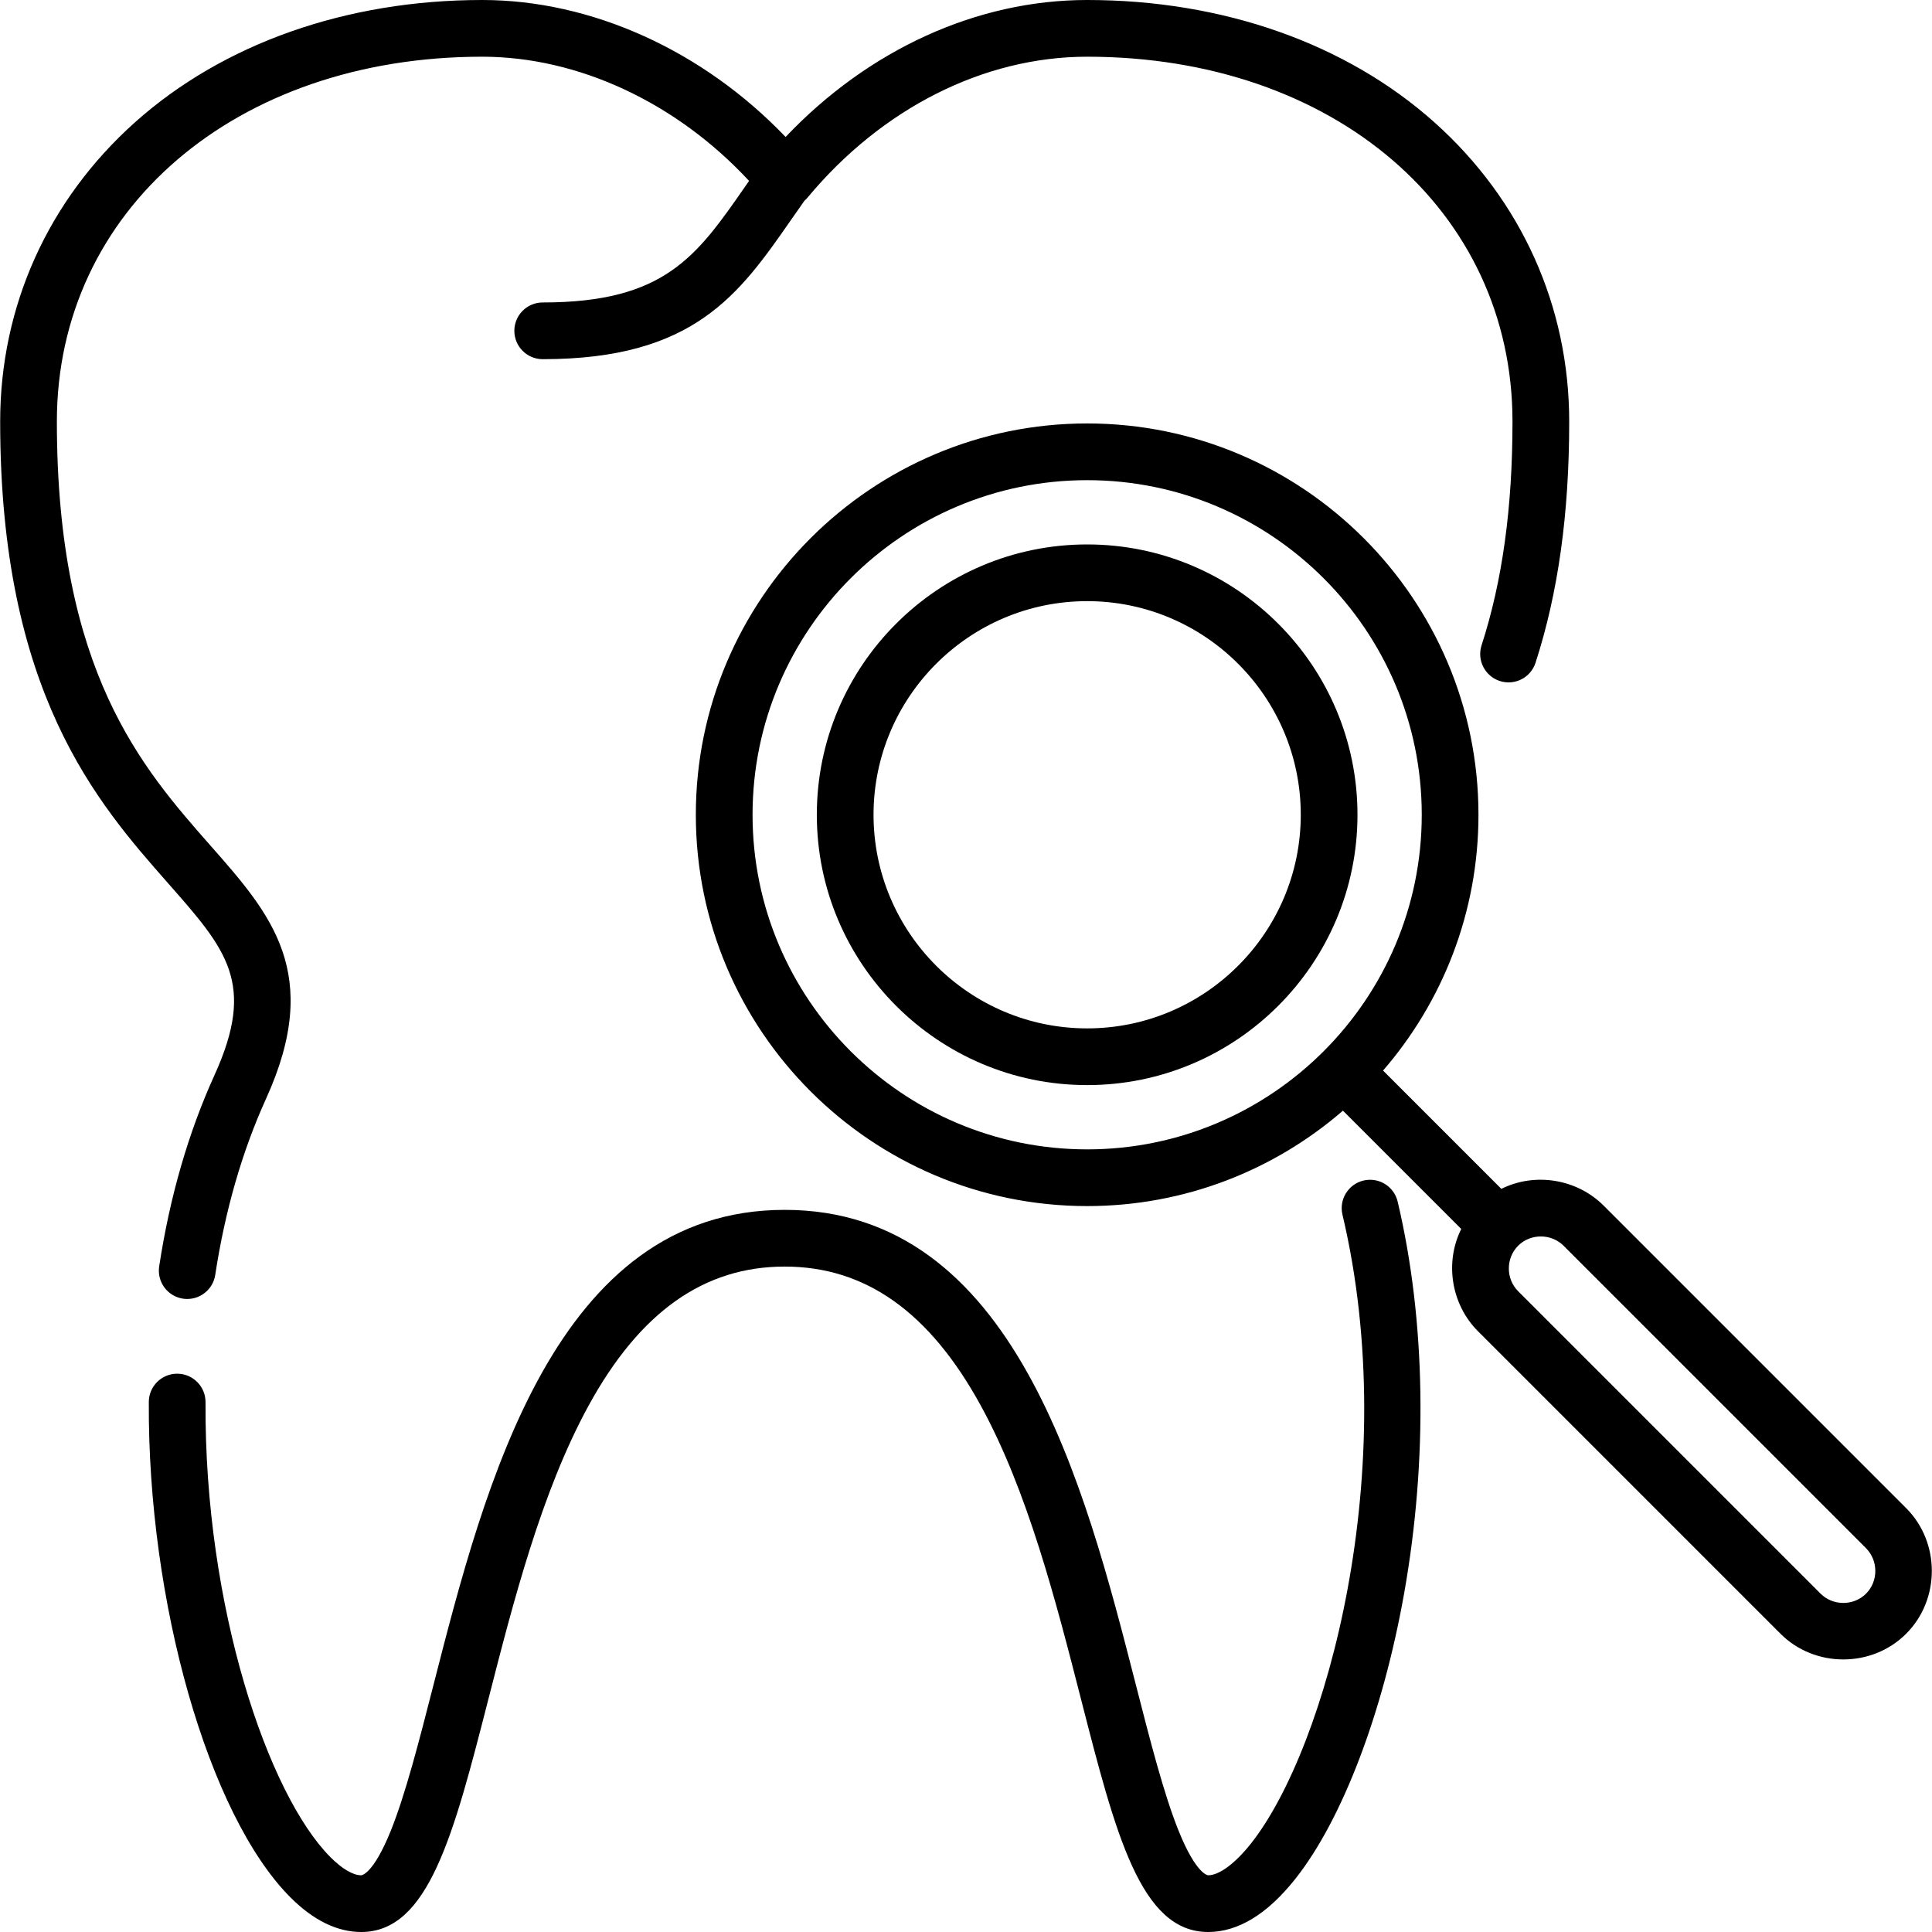 <?xml version="1.0" encoding="iso-8859-1"?>
<!-- Generator: Adobe Illustrator 19.0.0, SVG Export Plug-In . SVG Version: 6.00 Build 0)  -->
<svg version="1.1" id="Capa_1" xmlns="http://www.w3.org/2000/svg" xmlns:xlink="http://www.w3.org/1999/xlink" x="0px" y="0px"
	 viewBox="0 0 512 512" style="enable-background:new 0 0 512 512;" xml:space="preserve">
<g>
	<g>
		<path d="M370.393,318.434c-0.957-4.038-5.008-6.535-9.045-5.58c-4.038,0.957-6.537,5.006-5.581,9.045
			c15.958,67.386-4.204,141.308-24.24,166.644c-4.174,5.277-8.419,8.427-11.357,8.427c-0.03,0-3.107-0.133-7.78-11.675
			c-3.912-9.663-7.532-23.798-11.363-38.764c-13.607-53.135-32.24-125.906-93.076-125.906s-79.47,72.771-93.076,125.906
			c-3.831,14.965-7.452,29.101-11.364,38.764c-4.673,11.542-7.749,11.675-7.779,11.675c-2.185,0-5.093-1.714-8.189-4.828
			c-16.505-16.6-33.39-66.227-33.077-120.54c0.024-4.15-3.321-7.535-7.472-7.558c-0.015,0-0.029,0-0.044,0
			c-4.13,0-7.49,3.337-7.514,7.472C39.131,424.546,55.231,480.96,76.885,502.74c6.109,6.144,12.45,9.26,18.847,9.26
			c17.894,0,24.526-25.897,33.703-61.74c6.597-25.763,14.073-54.963,26.542-77.746c13.573-24.802,30.574-36.859,51.975-36.859
			c21.401,0,38.401,12.057,51.975,36.859c12.467,22.781,19.945,51.983,26.542,77.746c9.178,35.843,15.809,61.74,33.703,61.74
			c7.941,0,15.728-4.755,23.145-14.135c12.372-15.644,23.118-43.815,28.748-75.356C378.431,386.833,377.838,349.87,370.393,318.434z
			"/>
	</g>
</g>
<g>
	<g>
		<path d="M380.152,32.434C356.763,11.518,324.075,0,288.107,0c-29.216,0-57.916,13.129-79.917,36.299
			C186.317,13.434,156.831,0,127.794,0C91.826,0,59.137,11.518,35.75,32.434C12.725,53.025,0.045,81.182,0.045,111.718
			c0,71.848,25.72,101.038,44.501,122.353c15.553,17.65,23.36,26.511,12.282,50.881c-6.911,15.203-11.836,32.242-14.642,50.645
			c-0.625,4.103,2.193,7.935,6.297,8.561c0.384,0.058,0.764,0.086,1.141,0.086c3.65,0,6.852-2.664,7.419-6.383
			c2.596-17.036,7.127-32.746,13.465-46.69c15.104-33.227,1.298-48.895-14.688-67.037c-18.154-20.602-40.748-46.244-40.748-112.416
			c0-56.025,47.406-96.689,112.72-96.689c25.496,0,51.536,12.21,70.718,32.917c-0.373,0.535-0.75,1.075-1.118,1.604
			c-12.815,18.43-21.28,30.606-53.569,30.606c-4.15,0-7.515,3.365-7.515,7.515c0,4.15,3.365,7.515,7.515,7.515
			c40.144,0,52.084-17.173,65.909-37.056c1.12-1.611,2.273-3.261,3.455-4.93c0.28-0.248,0.548-0.511,0.791-0.803
			c19.748-23.747,46.765-37.368,74.128-37.368c65.315,0,112.72,40.663,112.72,96.689c0,22.864-2.68,42.259-8.193,59.294
			c-1.278,3.949,0.888,8.185,4.836,9.464c3.952,1.28,8.185-0.888,9.464-4.836c6.004-18.553,8.922-39.461,8.922-63.921
			C415.857,81.182,403.177,53.025,380.152,32.434z"/>
	</g>
</g>
<g>
	<g>
		<path d="M505.147,399.664l-80.157-80.157c-7.066-7.067-18.156-8.906-27.119-4.448l-31.349-31.349
			c15.747-18.192,25.286-41.897,25.286-67.789c0-57.182-46.521-103.703-103.703-103.703s-103.703,46.521-103.703,103.703
			c0,57.182,46.521,103.703,103.703,103.703c25.893,0,49.598-9.539,67.789-25.286l31.349,31.349
			c-4.458,8.963-2.619,20.053,4.447,27.118l80.157,80.157c9.076,9.077,24.222,9.078,33.299,0.001
			C514.224,423.887,514.225,408.74,505.147,399.664z M288.107,304.595c-48.894,0-88.673-39.779-88.673-88.673
			c0-48.894,39.779-88.673,88.673-88.673s88.673,39.779,88.673,88.673C376.781,264.816,337.002,304.595,288.107,304.595z
			 M494.52,422.336c-3.282,3.282-8.761,3.281-12.044,0l-80.157-80.157c-3.286-3.285-3.276-8.757,0-12.045
			c3.277-3.287,8.765-3.278,12.044,0l80.157,80.157C497.783,413.595,497.818,419.037,494.52,422.336z"/>
	</g>
</g>
<g>
	<g>
		<path d="M288.107,144.282c-39.502,0-71.64,32.138-71.64,71.64c0,39.502,32.138,71.64,71.64,71.64s71.64-32.138,71.64-71.64
			C359.747,176.42,327.61,144.282,288.107,144.282z M288.107,272.532c-31.215,0-56.611-25.396-56.611-56.611
			c0-31.215,25.396-56.611,56.611-56.611s56.611,25.396,56.611,56.611C344.718,247.137,319.322,272.532,288.107,272.532z"/>
	</g>
</g>
<g>
</g>
<g>
</g>
<g>
</g>
<g>
</g>
<g>
</g>
<g>
</g>
<g>
</g>
<g>
</g>
<g>
</g>
<g>
</g>
<g>
</g>
<g>
</g>
<g>
</g>
<g>
</g>
<g>
</g>
</svg>
